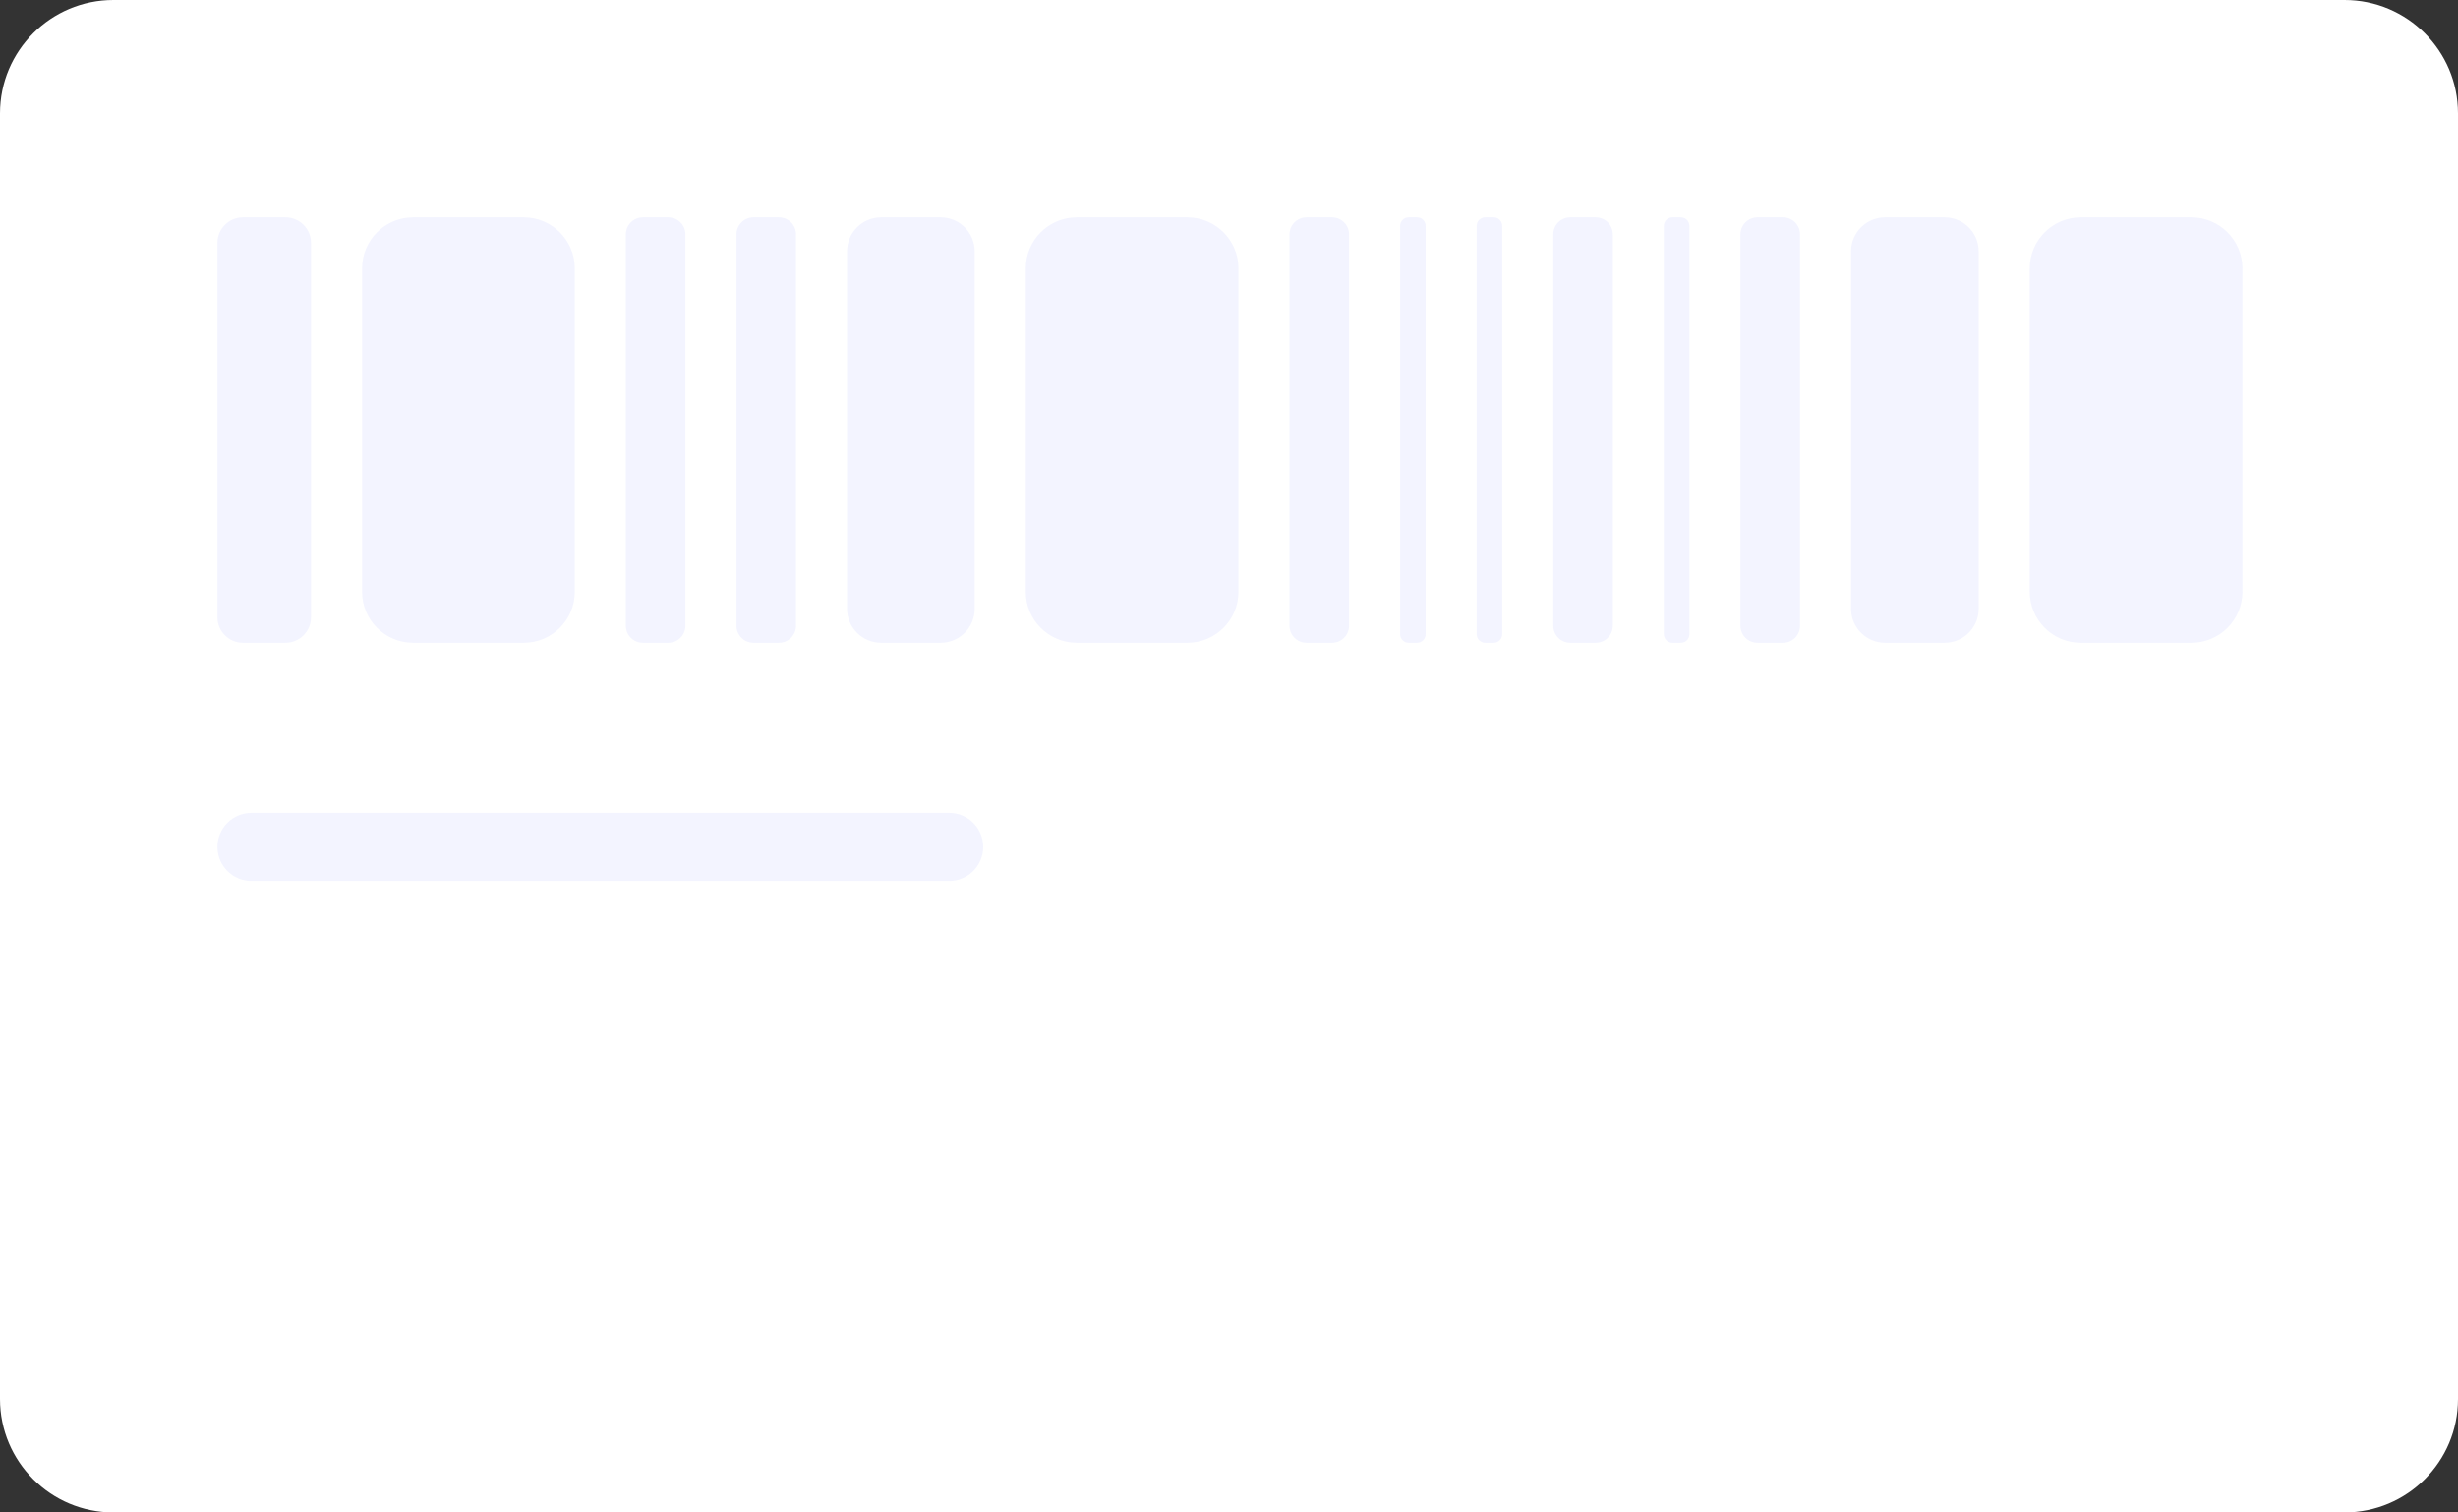 <svg xmlns="http://www.w3.org/2000/svg" width="260" height="160" viewBox="0 0 260 160"><rect x="0" y="0" width="260" height="160" fill="#333333" stroke="none"/><g fill="none" fill-rule="evenodd"><path fill="#FFF" fill-rule="nonzero" d="M0,12 C0,5.373 5.373,0 12,0 L248,0 C254.627,0 260,5.373 260,12 L260,148 C260,154.627 254.627,160 248,160 L12,160 C5.373,160 0,154.627 0,148 L0,12 Z"/><path fill="#4A61F2" d="M0,2.7 C0,1.209 1.209,0 2.7,0 L7.2,0 C8.691,0 9.9,1.209 9.9,2.7 L9.9,42.3 C9.9,43.791 8.691,45 7.2,45 L2.7,45 C1.209,45 0,43.791 0,42.3 L0,2.7 Z M15.3,5.4 C15.3,2.418 17.718,0 20.7,0 L32.4,0 C35.382,0 37.8,2.418 37.8,5.4 L37.8,39.6 C37.8,42.582 35.382,45 32.4,45 L20.7,45 C17.718,45 15.3,42.582 15.3,39.6 L15.3,5.4 Z M90.9,0 C87.918,0 85.5,2.418 85.5,5.4 L85.5,39.6 C85.5,42.582 87.918,45 90.9,45 L102.6,45 C105.582,45 108,42.582 108,39.6 L108,5.4 C108,2.418 105.582,0 102.6,0 L90.9,0 Z M191.7,5.4 C191.7,2.418 194.118,0 197.1,0 L208.8,0 C211.782,0 214.2,2.418 214.2,5.4 L214.2,39.6 C214.2,42.582 211.782,45 208.8,45 L197.1,45 C194.118,45 191.7,42.582 191.7,39.6 L191.7,5.4 Z M45,0 C44.006,0 43.2,0.806 43.2,1.8 L43.2,43.2 C43.2,44.194 44.006,45 45,45 L47.7,45 C48.694,45 49.5,44.194 49.5,43.2 L49.5,1.8 C49.5,0.806 48.694,0 47.7,0 L45,0 Z M54.9,1.8 C54.9,0.806 55.706,0 56.7,0 L59.4,0 C60.394,0 61.2,0.806 61.2,1.8 L61.2,43.2 C61.2,44.194 60.394,45 59.4,45 L56.7,45 C55.706,45 54.9,44.194 54.9,43.2 L54.9,1.8 Z M162.9,0 C161.906,0 161.1,0.806 161.1,1.8 L161.1,43.2 C161.1,44.194 161.906,45 162.9,45 L165.6,45 C166.594,45 167.4,44.194 167.4,43.2 L167.4,1.8 C167.4,0.806 166.594,0 165.6,0 L162.9,0 Z M113.4,1.8 C113.4,0.806 114.206,0 115.2,0 L117.9,0 C118.894,0 119.7,0.806 119.7,1.8 L119.7,43.2 C119.7,44.194 118.894,45 117.9,45 L115.2,45 C114.206,45 113.4,44.194 113.4,43.2 L113.4,1.8 Z M143.1,0 C142.106,0 141.3,0.806 141.3,1.8 L141.3,43.2 C141.3,44.194 142.106,45 143.1,45 L145.8,45 C146.794,45 147.6,44.194 147.6,43.2 L147.6,1.8 C147.6,0.806 146.794,0 145.8,0 L143.1,0 Z M125.1,0.9 C125.1,0.403 125.503,0 126,0 L126.9,0 C127.397,0 127.8,0.403 127.8,0.9 L127.8,44.1 C127.8,44.597 127.397,45 126.9,45 L126,45 C125.503,45 125.1,44.597 125.1,44.1 L125.1,0.9 Z M153.9,0 C153.403,0 153,0.403 153,0.9 L153,44.1 C153,44.597 153.403,45 153.9,45 L154.8,45 C155.297,45 155.7,44.597 155.7,44.1 L155.7,0.9 C155.7,0.403 155.297,0 154.8,0 L153.9,0 Z M133.2,0.9 C133.2,0.403 133.603,0 134.1,0 L135,0 C135.497,0 135.9,0.403 135.9,0.9 L135.9,44.1 C135.9,44.597 135.497,45 135,45 L134.1,45 C133.603,45 133.2,44.597 133.2,44.1 L133.2,0.9 Z M70.2,0 C68.212,0 66.6,1.612 66.6,3.6 L66.6,41.4 C66.6,43.388 68.212,45 70.2,45 L76.5,45 C78.488,45 80.1,43.388 80.1,41.4 L80.1,3.6 C80.1,1.612 78.488,0 76.5,0 L70.2,0 Z M172.8,3.6 C172.8,1.612 174.412,0 176.4,0 L182.7,0 C184.688,0 186.3,1.612 186.3,3.6 L186.3,41.4 C186.3,43.388 184.688,45 182.7,45 L176.4,45 C174.412,45 172.8,43.388 172.8,41.4 L172.8,3.6 Z M3.6,63 C1.612,63 0,64.612 0,66.6 C0,68.588 1.612,70.2 3.6,70.2 L77.4,70.2 C79.388,70.2 81,68.588 81,66.6 C81,64.612 79.388,63 77.4,63 L3.6,63 Z" opacity=".07" transform="translate(23 23)"/></g></svg>